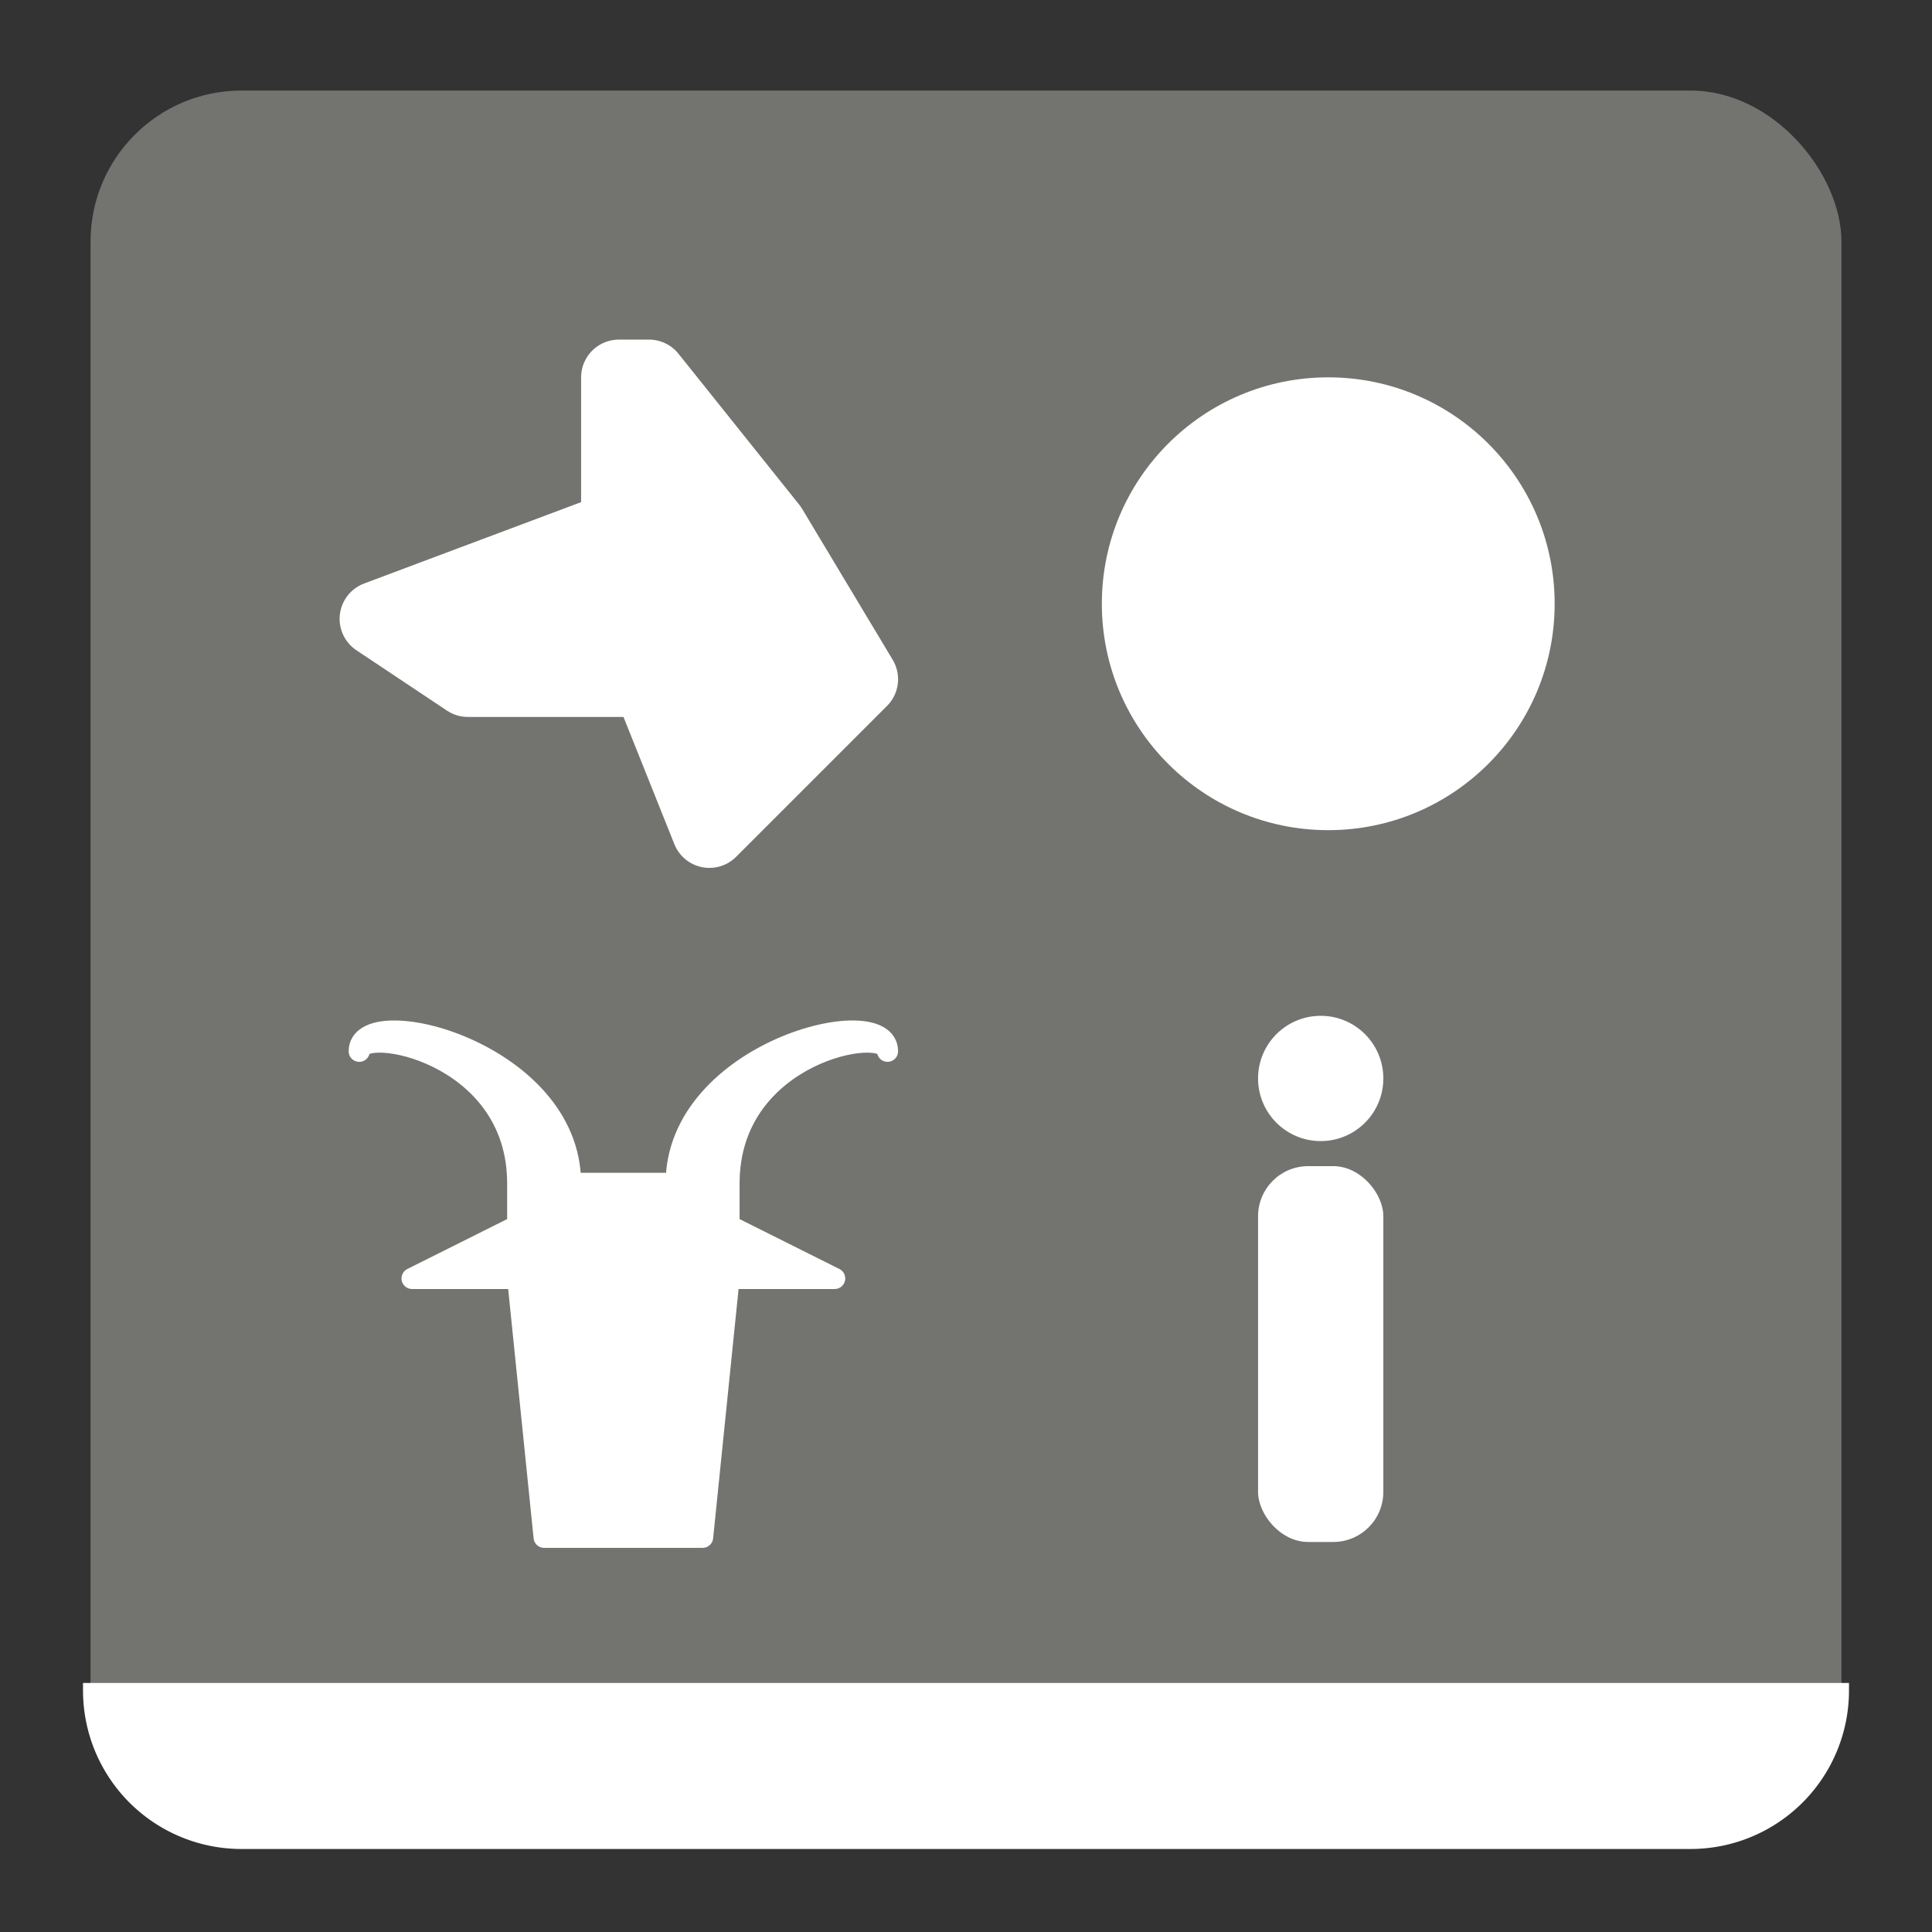<?xml version="1.0" encoding="UTF-8" standalone="no"?>
<svg
   xmlns:dc="http://purl.org/dc/elements/1.1/"
   xmlns:cc="http://creativecommons.org/ns#"
   xmlns:rdf="http://www.w3.org/1999/02/22-rdf-syntax-ns#"
   xmlns:svg="http://www.w3.org/2000/svg"
   xmlns="http://www.w3.org/2000/svg"
   xmlns:sodipodi="http://sodipodi.sourceforge.net/DTD/sodipodi-0.dtd"
   xmlns:inkscape="http://www.inkscape.org/namespaces/inkscape"
   height="128"
   version="1.1"
   width="128"
   style="overflow: hidden; position: relative;"
   id="svg60"
   sodipodi:docname="river_crossing_icon_disabled_2.svg"
   inkscape:version="0.92.3 (2405546, 2018-03-11)">
  <rect width="100%" height="100%" fill="#333333" stroke="none"/>
  <sodipodi:namedview
     pagecolor="#ffffff"
     bordercolor="#666666"
     borderopacity="1"
     objecttolerance="10"
     gridtolerance="10"
     guidetolerance="10"
     inkscape:pageopacity="0"
     inkscape:pageshadow="2"
     inkscape:window-width="1600"
     inkscape:window-height="837"
     id="namedview62"
     showgrid="false"
     inkscape:zoom="5.039"
     inkscape:cx="64"
     inkscape:cy="64"
     inkscape:window-x="-9"
     inkscape:window-y="-9"
     inkscape:window-maximized="1"
     inkscape:current-layer="svg60" />
  <desc
     style="-webkit-tap-highlight-color: rgba(0, 0, 0, 0);"
     id="desc42">Created with Raphaël 2.2.0</desc>
  <defs
     style="-webkit-tap-highlight-color: rgba(0, 0, 0, 0);"
     id="defs44" />
  <rect
     x="6"
     y="6"
     width="116"
     height="116"
     rx="10"
     ry="10"
     fill="#737370"
     stroke="#000"
     stroke-width="0"
     style="-webkit-tap-highlight-color: rgba(0, 0, 0, 0);"
     id="rect46" />
  <path
     fill="#ffffff"
     stroke="#ffffff"
     d="M25,41L41,35L41,25L43,25L51,35L57,45L47,55L43,45L31,45Z"
     style="-webkit-tap-highlight-color: rgba(0, 0, 0, 0); stroke-linejoin: round;"
     stroke-width="5px"
     stroke-linejoin="round"
     id="path48" />
  <path
     fill="#ffffff"
     stroke="#ffffff"
     d="M44.8,78.4C44.8,69.65,58.8,66.15,58.8,69.65C58.8,67.9,48.3,69.65,48.3,78.4L48.3,81.2L55.3,84.7L48.3,84.7L46.55,101.85H36.05L34.3,84.7L27.3,84.7L34.3,81.2L34.3,78.4C34.3,69.65,23.8,67.9,23.8,69.65C23.8,66.15,37.8,69.65,37.8,78.4Z"
     stroke-width="1.4px"
     stroke-linejoin="round"
     style="-webkit-tap-highlight-color: rgba(0, 0, 0, 0); stroke-linejoin: round;"
     id="path50" />
  <circle
     cx="88"
     cy="40"
     r="15"
     fill="#ffffff"
     stroke="#ffffff"
     stroke-width="0"
     style="-webkit-tap-highlight-color: rgba(0, 0, 0, 0);"
     id="circle52" />
  <circle
     cx="87.5"
     cy="71.45"
     r="4.15"
     fill="#ffffff"
     stroke="#ffffff"
     stroke-width="0"
     style="-webkit-tap-highlight-color: rgba(0, 0, 0, 0);"
     id="circle54" />
  <rect
     x="83.35"
     y="77.26"
     width="8.3"
     height="24.9"
     rx="3.32"
     ry="3.32"
     fill="#ffffff"
     stroke="#ffffff"
     stroke-width="0"
     style="-webkit-tap-highlight-color: rgba(0, 0, 0, 0);"
     id="rect56" />
  <path
     fill="#ffffff"
     stroke="#ffffff"
     d="M6,112H122A10,10,45,0,1,112,122H16A10,10,45,0,1,6,112Z"
     style="-webkit-tap-highlight-color: rgba(0, 0, 0, 0);"
     id="path58" />
</svg>
